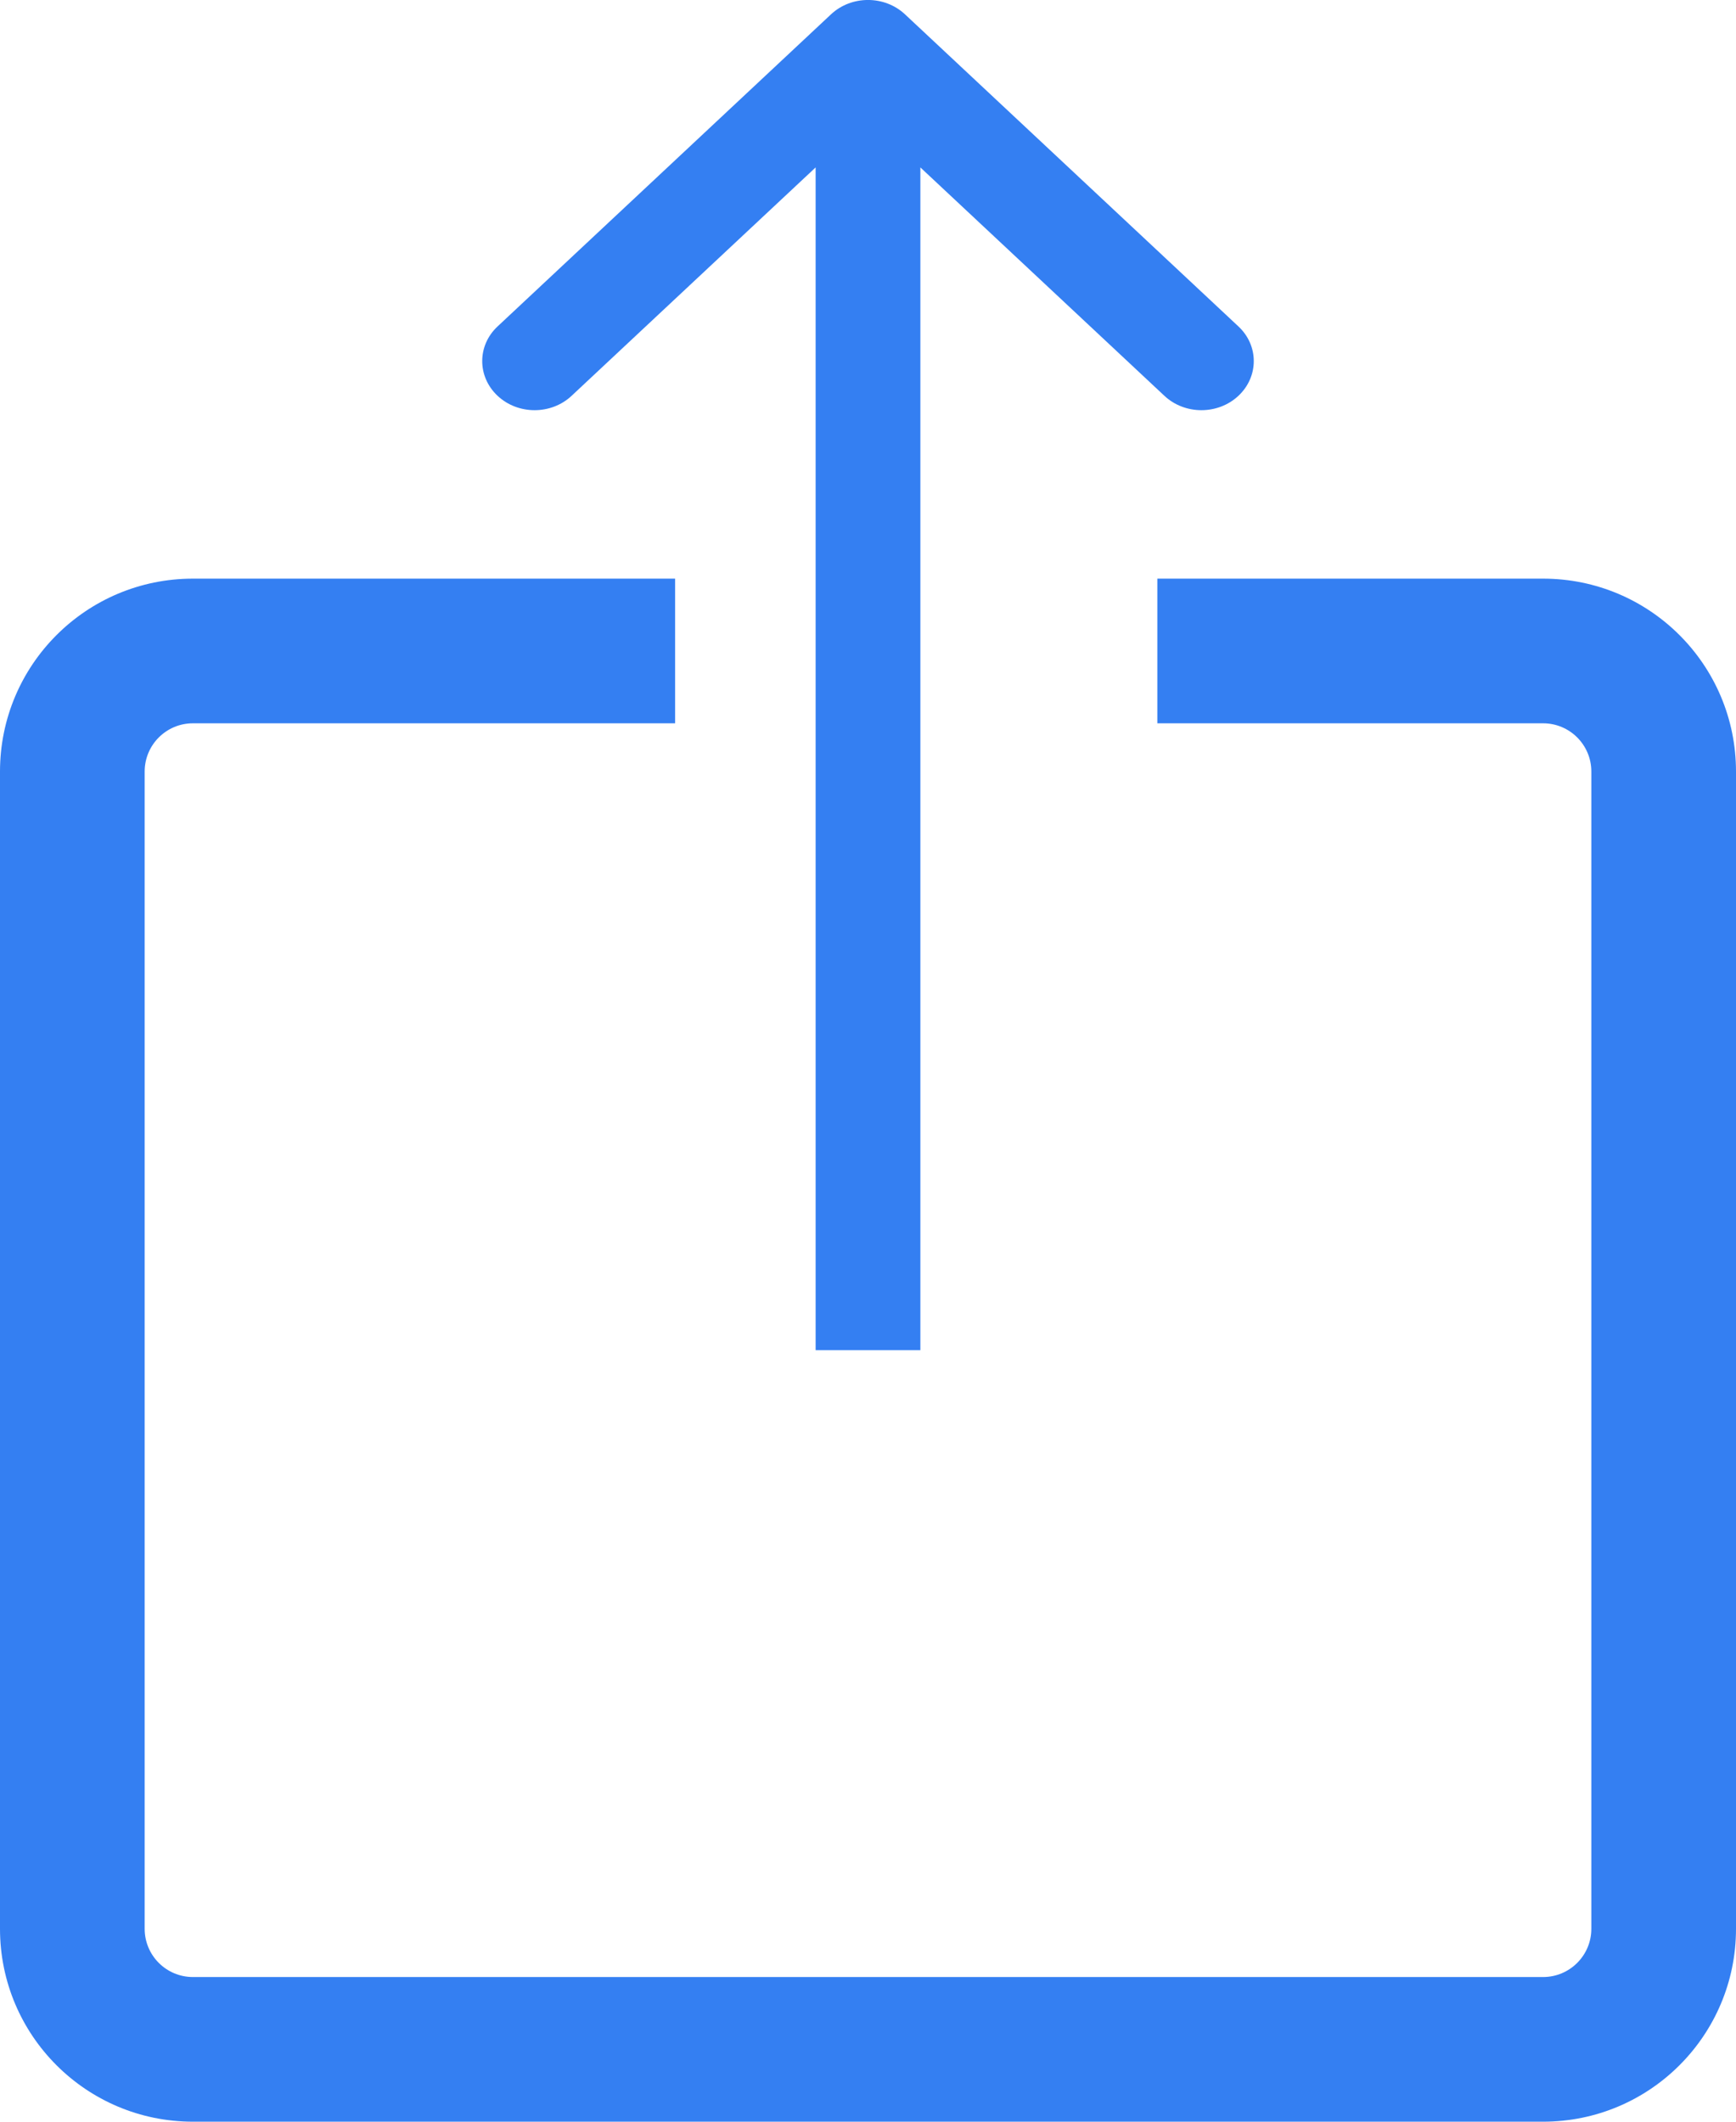 <svg width="18" height="22" viewBox="0 0 18 22" fill="none" xmlns="http://www.w3.org/2000/svg">
<path fill-rule="evenodd" clip-rule="evenodd" d="M7 6H2C0.895 6 0 6.895 0 8V20C0 21.105 0.895 22 2 22H16C17.105 22 18 21.105 18 20V8C18 6.895 17.105 6 16 6H12V7.5H16C16.276 7.5 16.5 7.724 16.5 8V20C16.5 20.276 16.276 20.5 16 20.5H2C1.724 20.5 1.5 20.276 1.5 20V8C1.5 7.724 1.724 7.5 2 7.5H7V6Z" fill="#347FF2"/>
<path fill-rule="evenodd" clip-rule="evenodd" d="M8.616 0.149C8.828 -0.05 9.172 -0.05 9.384 0.149L12.841 3.385C13.053 3.583 13.053 3.905 12.841 4.104C12.629 4.303 12.285 4.303 12.073 4.104L9.543 1.736V14H8.457V1.736L5.927 4.104C5.715 4.303 5.371 4.303 5.159 4.104C4.947 3.905 4.947 3.583 5.159 3.385L8.616 0.149Z" fill="#347FF2"/>
</svg>
